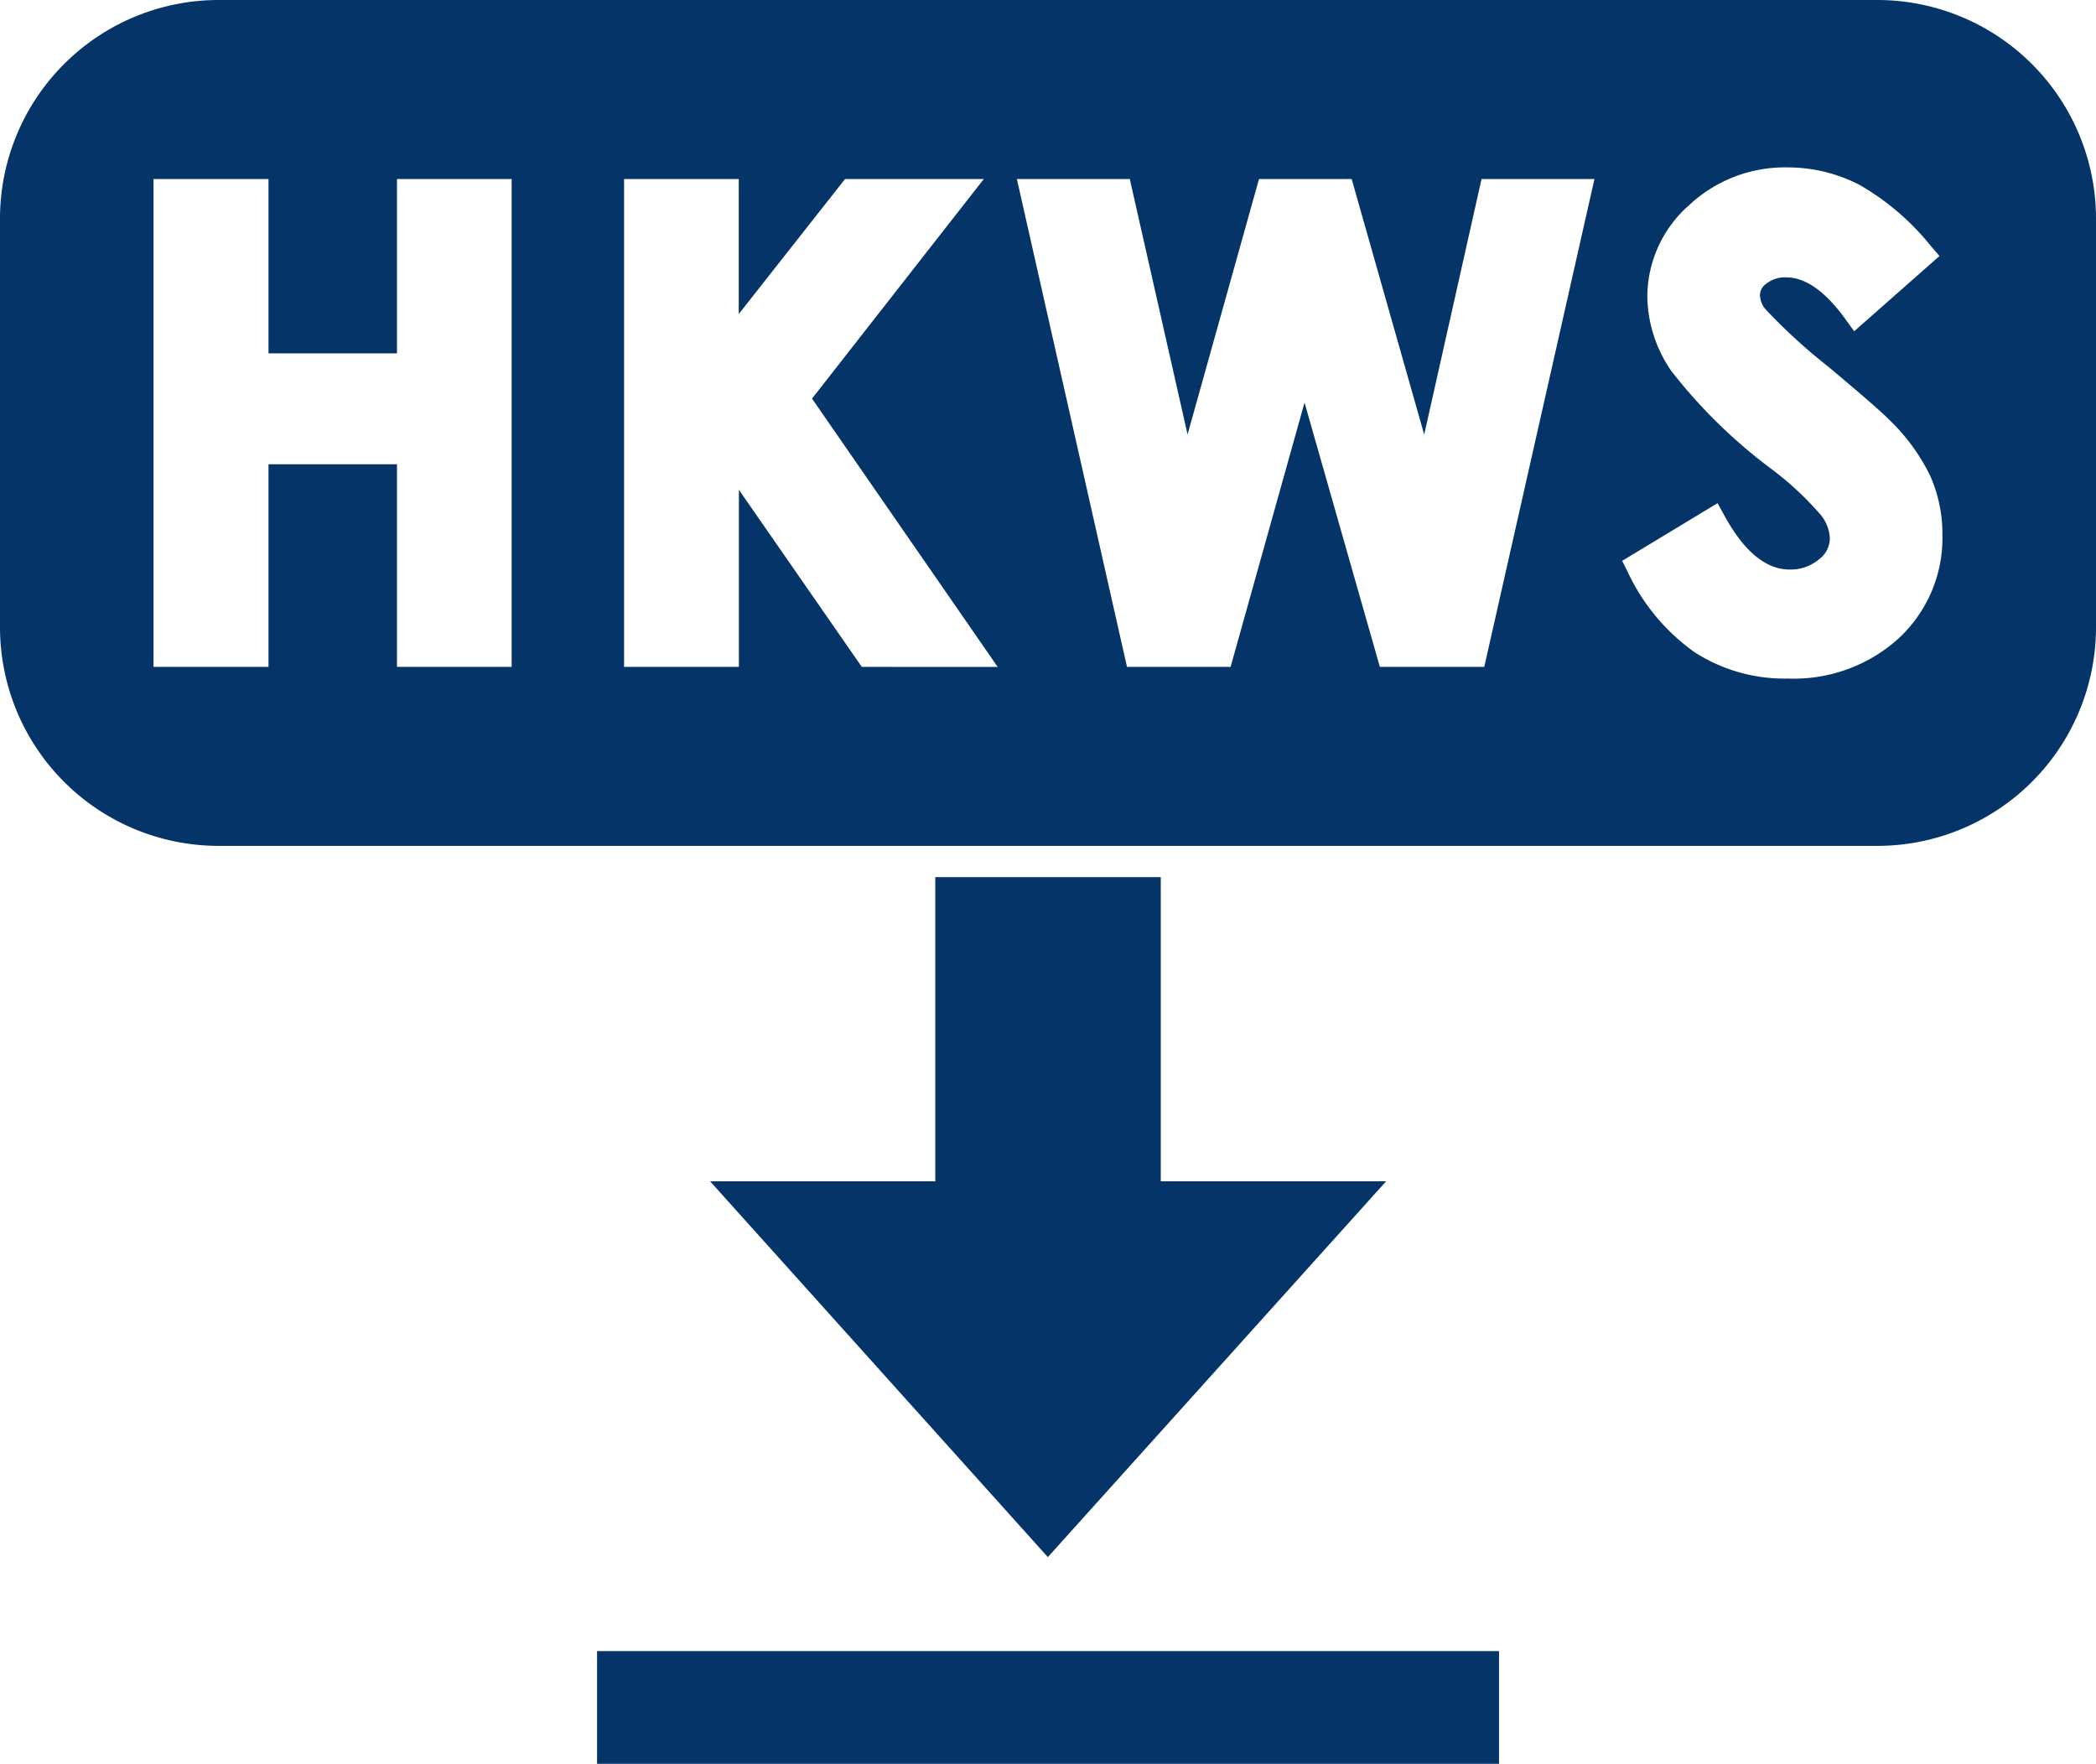 <svg id="Group_645" data-name="Group 645" xmlns="http://www.w3.org/2000/svg" xmlns:xlink="http://www.w3.org/1999/xlink" width="28.548" height="24.024" viewBox="0 0 28.548 24.024">
  <defs>
    <clipPath id="clip-path">
      <rect id="Rectangle_427" data-name="Rectangle 427" width="28.548" height="24.024" fill="#043468"/>
    </clipPath>
  </defs>
  <path id="Path_1813" data-name="Path 1813" d="M50.967,51.281v4.143H47.9L52.5,60.542l4.607-5.118H54.038V51.281Z" transform="translate(-38.228 -39.334)" fill="#043468"/>
  <rect id="Rectangle_426" data-name="Rectangle 426" width="12.285" height="1.536" transform="translate(8.132 22.488)" fill="#043468"/>
  <g id="Group_644" data-name="Group 644">
    <g id="Group_643" data-name="Group 643" clip-path="url(#clip-path)">
      <path id="Path_1814" data-name="Path 1814" d="M25.569,0H2.979A2.979,2.979,0,0,0,0,2.979V8.542a2.979,2.979,0,0,0,2.979,2.979H25.569a2.979,2.979,0,0,0,2.979-2.979V2.979A2.979,2.979,0,0,0,25.569,0M6.969,9.083H5.407V6.323H3.657v2.76H2.091V2.438H3.657V4.813H5.407V2.438H6.969Zm4.769,0L10.064,6.671V9.083H8.5V2.438h1.562V4.277l1.448-1.839H13.4l-2.34,2.991,2.529,3.655Zm8.478,0H18.794l-1.026-3.6-1.007,3.6H15.35l-1.5-6.645h1.538l.787,3.479.973-3.479h1.262l.988,3.481.781-3.481h1.538Zm5.651-.394a2.13,2.13,0,0,1-1.517.553,2.258,2.258,0,0,1-1.268-.358,2.785,2.785,0,0,1-.915-1.1l-.073-.145,1.3-.786.088.161c.268.493.568.743.892.743a.6.6,0,0,0,.4-.138.361.361,0,0,0,.149-.282.544.544,0,0,0-.124-.324,4.256,4.256,0,0,0-.669-.623,7.119,7.119,0,0,1-1.364-1.334,1.824,1.824,0,0,1-.329-1.006A1.663,1.663,0,0,1,23,2.8,1.909,1.909,0,0,1,24.35,2.28a2.125,2.125,0,0,1,.977.238,3.45,3.45,0,0,1,.976.838l.113.131L25.254,4.512l-.113-.157c-.275-.383-.548-.577-.809-.577a.406.406,0,0,0-.273.085.192.192,0,0,0-.088.15.315.315,0,0,0,.071.194,7.607,7.607,0,0,0,.852.781c.465.389.742.63.844.735a2.691,2.691,0,0,1,.55.754,1.94,1.94,0,0,1,.168.806,1.86,1.86,0,0,1-.591,1.407" fill="#043468"/>
    </g>
  </g>
</svg>
